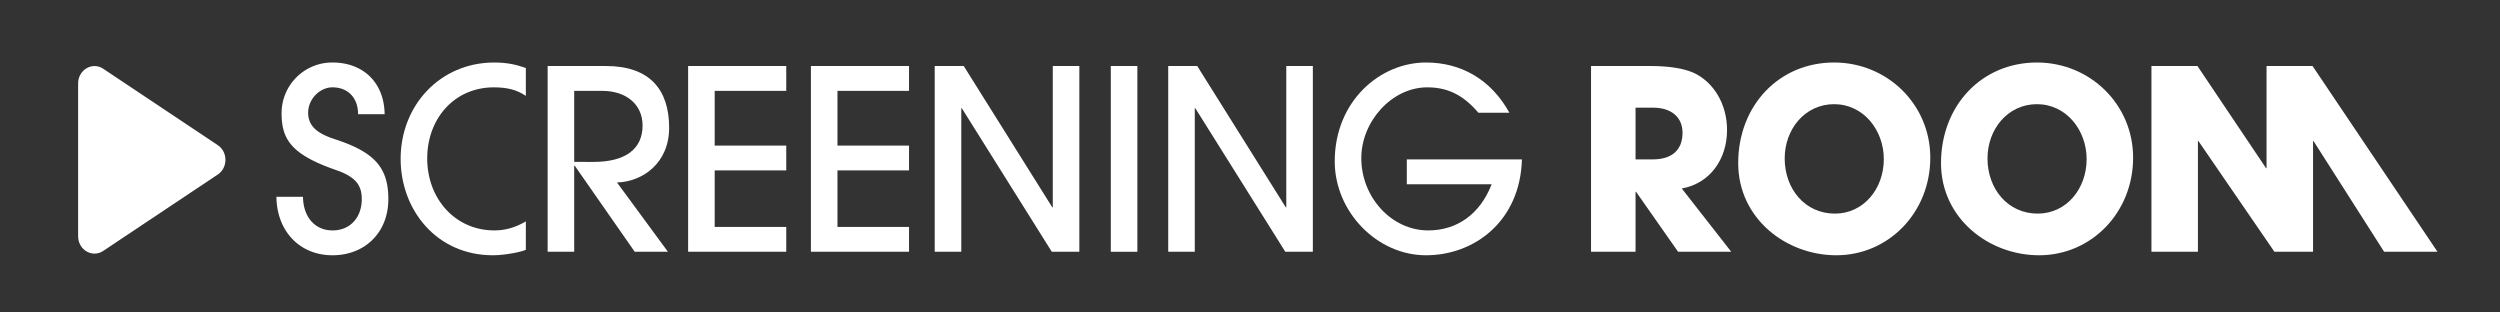 <svg xmlns="http://www.w3.org/2000/svg" fill="none" viewBox="0 0 160 20"><rect x="0" y="0" width="160" height="20" fill="#333333" stroke="none"/><path fill="#fff" d="M5 5.338v9.783c0 .873.909 1.404 1.606.938l7.333-4.89c.652-.436.652-1.443 0-1.878L6.606 4.4C5.91 3.934 5 4.465 5 5.338"/><path fill="#fff" d="M22.917 7.31c0-1.077-.677-1.72-1.637-1.72-.819 0-1.558.755-1.558 1.623 0 .835.55 1.317 1.684 1.687 2.519.819 3.448 1.783 3.448 3.839 0 2.153-1.512 3.598-3.574 3.598-2.078 0-3.558-1.51-3.59-3.743h1.701c.016 1.286.756 2.153 1.89 2.153s1.873-.835 1.873-2.008c0-.868-.378-1.414-1.622-1.847-2.88-.996-3.51-1.96-3.51-3.647A3.24 3.24 0 0 1 21.28 4c1.92 0 3.306 1.237 3.337 3.31z"/><path fill="#fff" d="M33.654 15.984c-.237.129-1.323.353-2.11.353-3.605 0-5.903-2.907-5.903-6.168C25.64 6.747 28.16 4 31.639 4c.834 0 1.432.145 2.015.353v1.784c-.567-.386-1.181-.547-2.047-.547-2.55 0-4.266 2.024-4.266 4.547 0 2.602 1.81 4.61 4.298 4.61.677 0 1.338-.177 2.015-.578z"/><path fill="#fff" d="m40.622 16.113-3.841-5.51h-.032v5.51h-1.7V4.225h3.73c2.803 0 4.046 1.51 4.046 3.952 0 2.265-1.7 3.454-3.337 3.502l3.259 4.434zm-2.63-5.751c1.984 0 3.133-.788 3.133-2.33 0-1.365-1.07-2.217-2.581-2.217h-1.795v4.546z"/><path fill="#fff" d="M44.04 16.113V4.225h6.28v1.59h-4.58v3.502h4.58v1.59h-4.58v3.615h4.58v1.59z"/><path fill="#fff" d="M51.898 16.113V4.225h6.28v1.59h-4.58v3.502h4.58v1.59h-4.58v3.615h4.58v1.59z"/><path fill="#fff" d="m67.315 16.113-5.761-9.19h-.032v9.19h-1.7V4.225h1.857l5.668 9.044h.031V4.225h1.7v11.888z"/><path fill="#fff" d="M71.091 16.113V4.225h1.7v11.888z"/><path fill="#fff" d="m82.259 16.113-5.762-9.19h-.031v9.19h-1.7V4.225h1.857l5.667 9.044h.032V4.225h1.7v11.888z"/><path fill="#fff" d="M90.035 11.791v-1.59h7.368c-.11 3.952-3.038 6.136-6.14 6.136-3.148 0-5.84-2.795-5.84-6.008C85.423 6.474 88.32 4 91.263 4 93.5 4 95.42 5.076 96.6 7.213h-1.984c-.992-1.157-1.983-1.623-3.274-1.623-2.267 0-4.219 2.185-4.219 4.53 0 2.507 1.936 4.627 4.282 4.627 1.842 0 3.322-1.044 4.061-2.956z"/><path fill="#fff" d="m107.398 16.113-2.692-3.84h-.031v3.84h-2.849V4.225h3.809c1.212 0 2.141.16 2.755.434 1.259.578 2.141 1.976 2.141 3.662 0 1.88-1.102 3.422-2.897 3.743l3.165 4.049zm-1.621-5.912c1.181 0 1.905-.562 1.905-1.703 0-1.028-.756-1.607-1.874-1.607h-1.133v3.31z"/><path fill="#fff" d="M111.245 10.442c0-3.679 2.597-6.442 6.139-6.442 3.4 0 6.155 2.683 6.155 6.089 0 3.518-2.676 6.248-6.013 6.248-3.243 0-6.281-2.377-6.281-5.895m9.319-.257c0-1.864-1.307-3.518-3.18-3.518-1.858 0-3.164 1.59-3.164 3.47 0 1.96 1.306 3.534 3.211 3.534 1.842 0 3.133-1.59 3.133-3.486"/><path fill="#fff" d="M124.225 10.442c0-3.679 2.597-6.442 6.139-6.442 3.4 0 6.155 2.683 6.155 6.089 0 3.518-2.676 6.248-6.013 6.248-3.243 0-6.281-2.377-6.281-5.895m9.319-.257c0-1.864-1.307-3.518-3.18-3.518-1.857 0-3.164 1.59-3.164 3.47 0 1.96 1.307 3.534 3.211 3.534 1.842 0 3.133-1.59 3.133-3.486"/><path fill="#fff" d="m152.584 16.113-4.518-7.085h-.031v7.085h-2.472l-4.864-7.085h-.032v7.085h-2.975V4.225h2.944l4.392 6.538h.031V4.225h2.944L156 16.113z"/></svg>